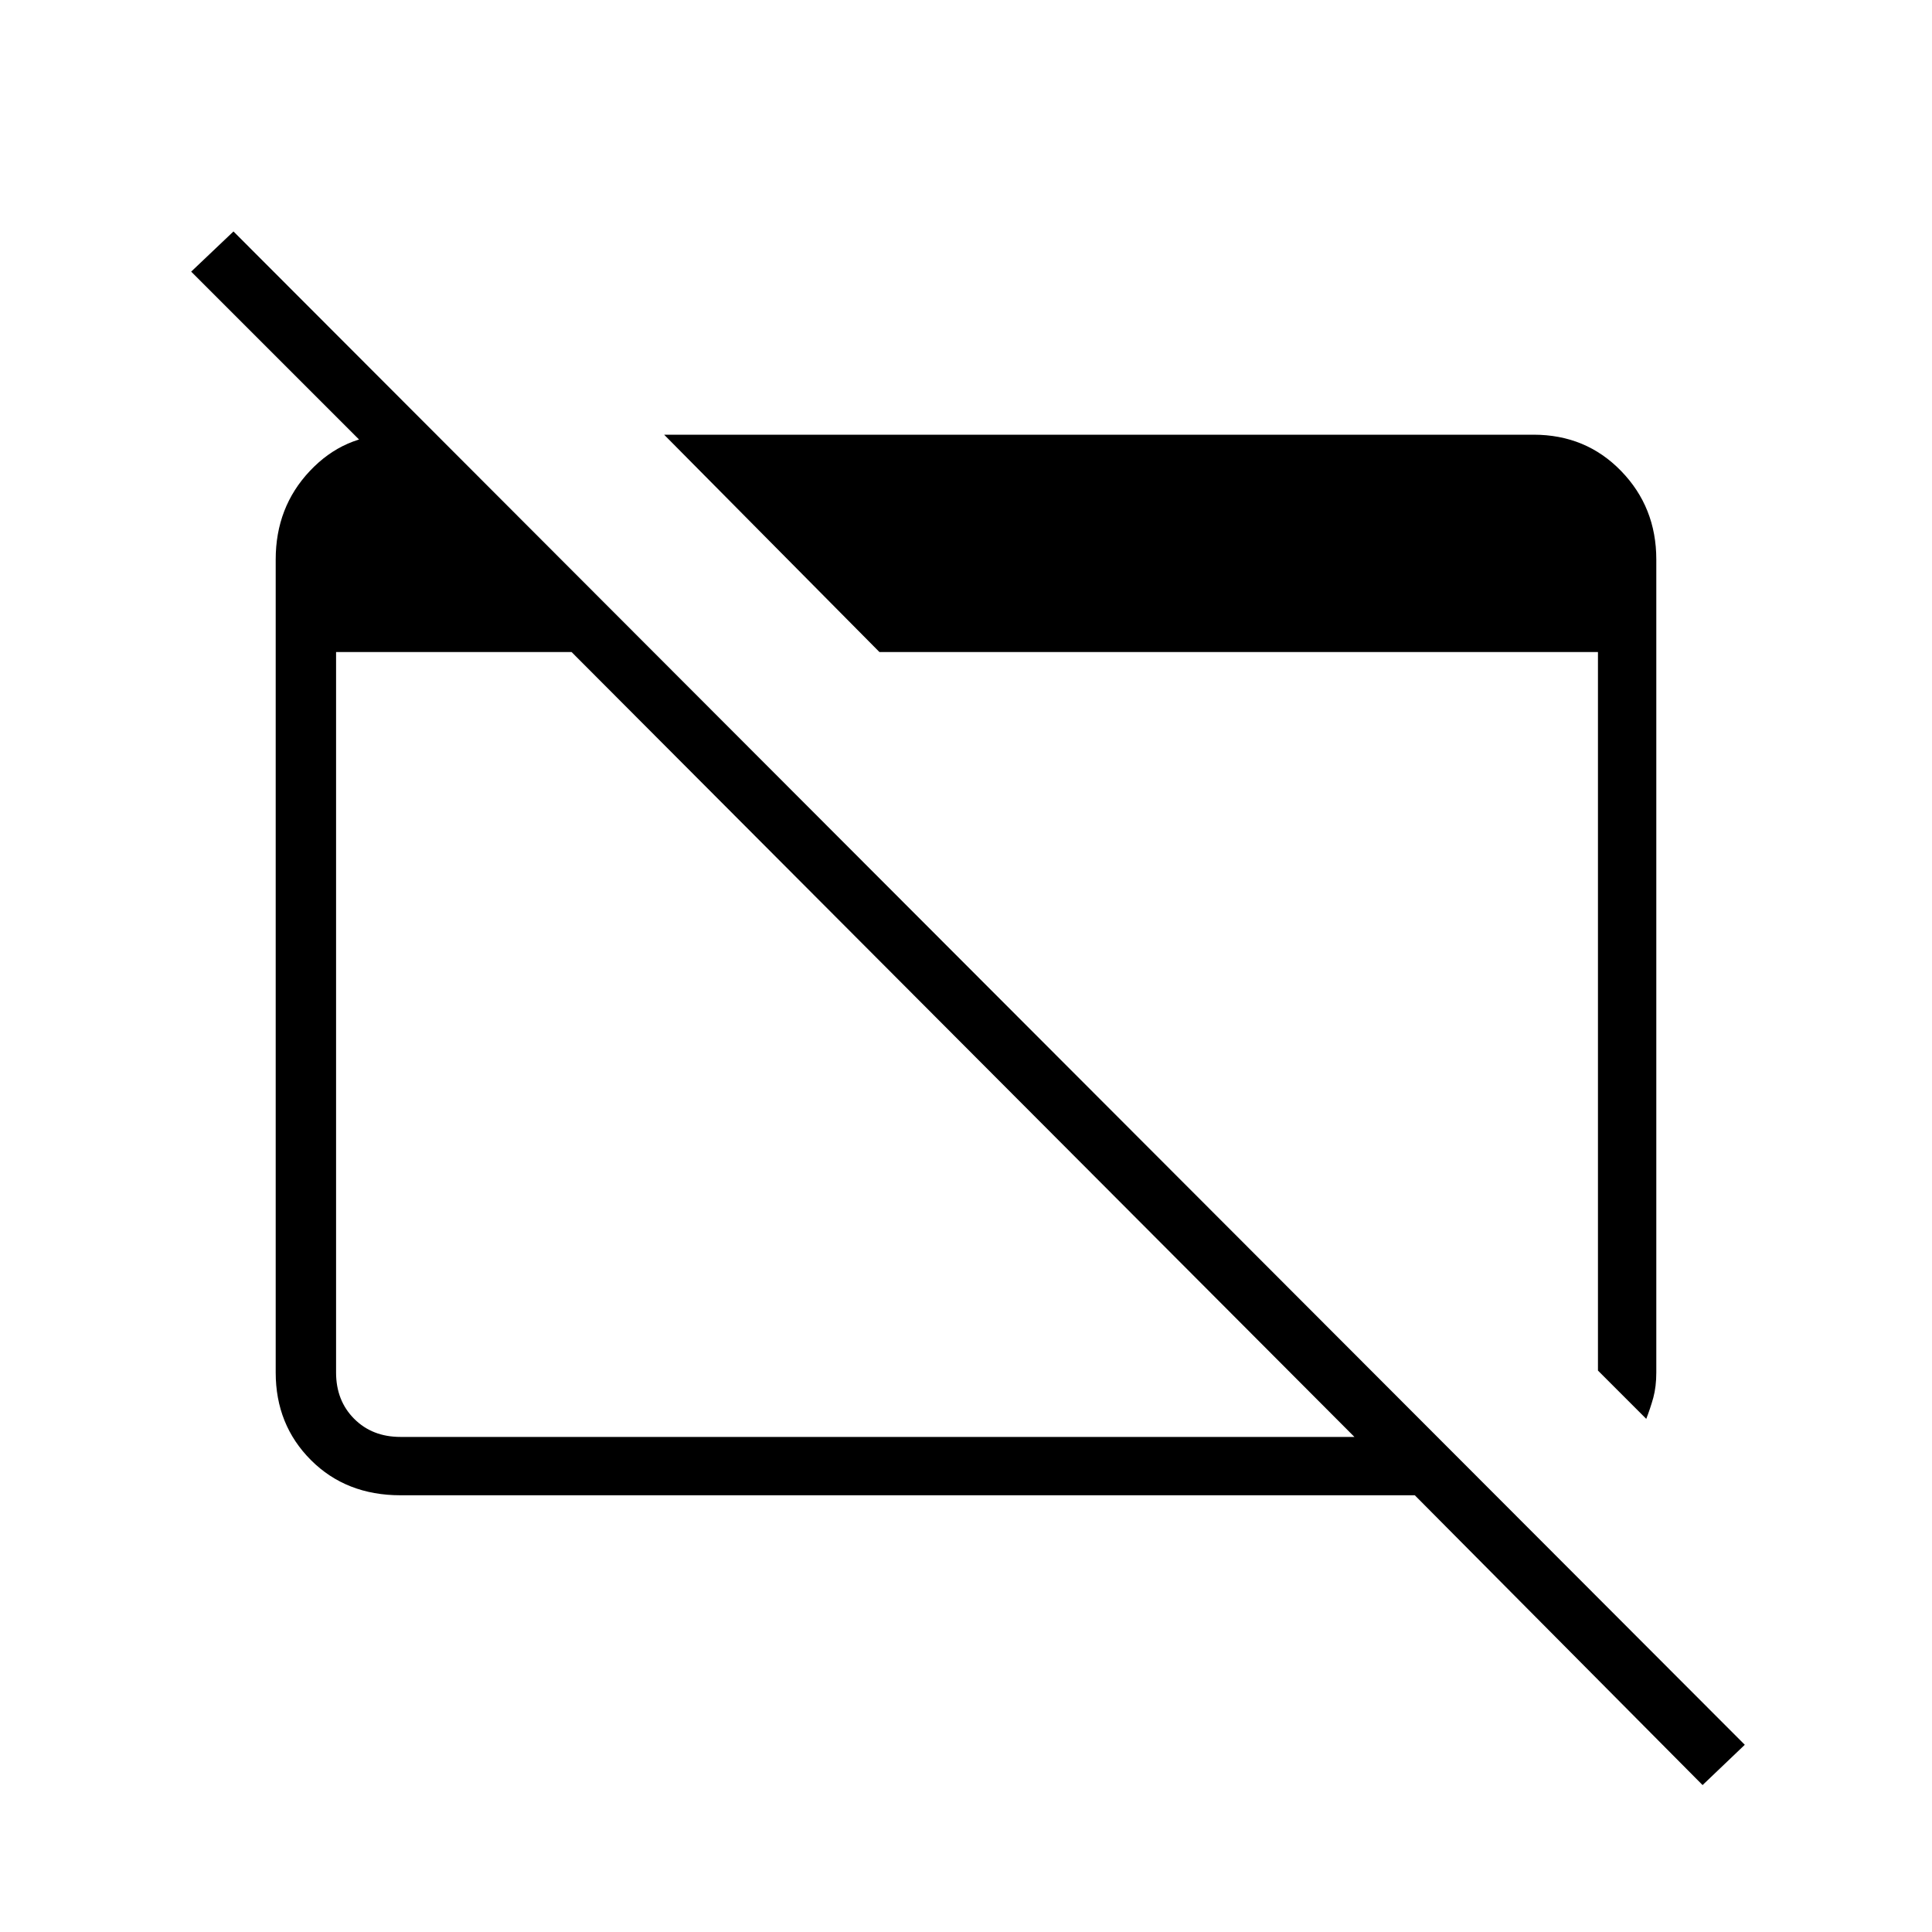 <svg xmlns="http://www.w3.org/2000/svg" height="20" width="20"><path d="m17.625 18.479-2.979-3h-10.5q-.563 0-.927-.364-.365-.365-.365-.907V5.792q0-.542.354-.917t.854-.375h.459v.854L1.979 2.812l.438-.416 15.645 15.666ZM4.146 14.875h9.875L5.917 6.75H3.479v7.458q0 .292.188.48.187.187.479.187Zm12.896-.187-.5-.5V6.75H9.104L6.875 4.5h9q.542 0 .906.375.365.375.365.917v8.416q0 .146-.031.261-.032.114-.073.219Z"/></svg>